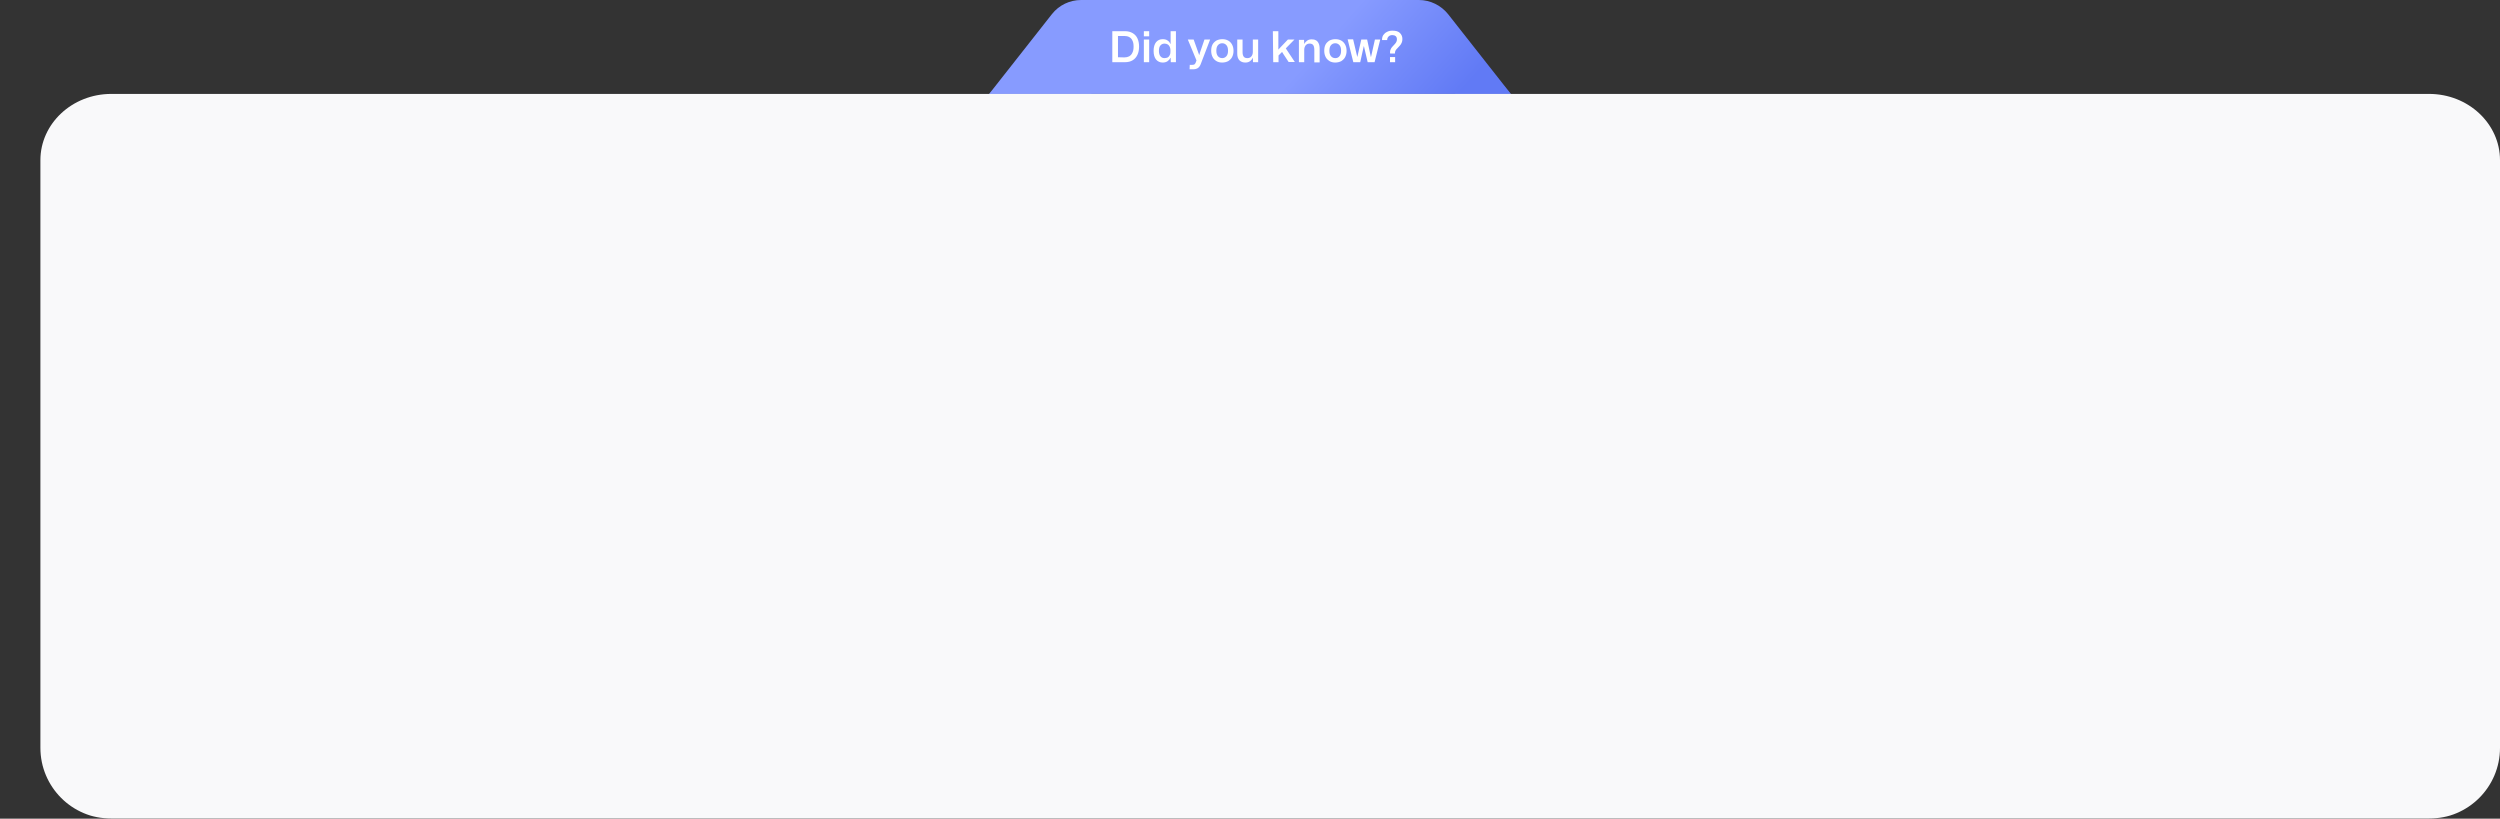 <?xml version="1.0" encoding="utf-8"?>
<!-- Generator: Adobe Illustrator 27.0.0, SVG Export Plug-In . SVG Version: 6.00 Build 0)  -->
<svg version="1.1" id="Layer_1" xmlns="http://www.w3.org/2000/svg" xmlns:xlink="http://www.w3.org/1999/xlink" x="0px" y="0px"
	 viewBox="0 0 1410.8 462" style="enable-background:new 0 0 1410.8 462;" xml:space="preserve">
<rect x="0" y="0" width="1410.8" height="462" fill="#333333" stroke="none"/>
<style type="text/css">
	.st0{fill:#6A6E85;}
	.st1{fill:url(#SVGID_1_);}
	.st2{fill:#FFFFFF;}
	.st3{clip-path:url(#SVGID_00000182502172083456058570000003945502833344319908_);}
	.st4{fill:#F9F9FA;}
</style>
<g>
	<path class="st0" d="M614.8,0.1l2.1,106.7L558.2,53L614.8,0.1L614.8,0.1z"/>
	<path class="st0" d="M797.3,105.6l34.6-76.4L852.6,53L797.3,105.6z"/>
	<g>
		
			<linearGradient id="SVGID_1_" gradientUnits="userSpaceOnUse" x1="684.255" y1="199.069" x2="608.495" y2="202.969" gradientTransform="matrix(0.707 0.707 -0.707 0.707 430.721 -516.609)">
			<stop  offset="0" style="stop-color:#617AF5"/>
			<stop  offset="1" style="stop-color:#879BFF"/>
		</linearGradient>
		<path class="st1" d="M593.6,8c4-5.1,10.1-8,16.5-8l190.6,0c6.4,0,12.5,3,16.5,8l35.4,45H558.2L593.6,8z"/>
		<path class="st2" d="M627.7,35.1l7.2,0c1.7,0,3.2-0.4,4.3-1.1c1.2-0.7,2.1-1.8,2.7-3.1c0.6-1.3,0.9-2.8,0.9-4.6
			c0-1.8-0.3-3.3-0.9-4.6c-0.6-1.3-1.5-2.3-2.7-3c-1.2-0.7-2.6-1.1-4.3-1.1l-7.2,0L627.7,35.1L627.7,35.1z M630.9,32.3v-12l3.6,0
			c1,0,2,0.2,2.7,0.6c0.8,0.4,1.4,1,1.8,1.9c0.5,0.9,0.7,2,0.7,3.5c0,1.4-0.2,2.6-0.7,3.5c-0.4,0.9-1,1.5-1.8,2
			c-0.8,0.4-1.7,0.6-2.7,0.6L630.9,32.3z M645.5,20.5l3,0v-2.9l-3,0V20.5L645.5,20.5z M645.5,35.1h3V22.3l-3,0V35.1z M656.1,35.3
			c1,0,1.9-0.2,2.7-0.7c0.7-0.5,1.3-1.1,1.6-1.9l0.2,0l0.1,2.4l2.9,0l0-17.5l-3,0v7.1l-0.2,0c-0.3-0.8-0.8-1.4-1.6-1.9
			c-0.7-0.5-1.6-0.7-2.7-0.7c-1.5,0-2.8,0.6-3.7,1.7c-0.9,1.1-1.4,2.8-1.4,4.9c0,2.2,0.5,3.8,1.4,4.9
			C653.3,34.7,654.6,35.3,656.1,35.3L656.1,35.3z M657.2,32.8c-1,0-1.7-0.3-2.3-1c-0.6-0.7-0.9-1.7-0.9-3.1c0-1.4,0.3-2.5,0.9-3.1
			c0.6-0.7,1.4-1,2.3-1c0.7,0,1.3,0.2,1.8,0.5c0.5,0.3,0.8,0.8,1.1,1.3c0.2,0.5,0.4,1.1,0.4,1.7v1.3c0,0.6-0.1,1.2-0.4,1.7
			c-0.2,0.5-0.6,1-1.1,1.3C658.5,32.6,657.9,32.8,657.2,32.8L657.2,32.8z M671.3,39.1h2c1.1,0,1.9-0.2,2.7-0.7
			c0.7-0.5,1.3-1.3,1.7-2.5l5.2-13.6h-3.2l-2.5,7.3l-0.4,1.4h-0.1l-0.5-1.4l-2.6-7.3h-3.3l4.9,11.8l-0.4,1.1
			c-0.2,0.5-0.4,0.8-0.7,1.1c-0.3,0.2-0.7,0.3-1.3,0.3h-1.4L671.3,39.1L671.3,39.1z M689.7,35.3c1.3,0,2.4-0.3,3.4-0.8
			c0.9-0.6,1.7-1.3,2.2-2.3c0.5-1,0.8-2.1,0.8-3.5c0-1.4-0.3-2.6-0.8-3.5c-0.5-1-1.3-1.8-2.2-2.3c-0.9-0.5-2-0.8-3.3-0.8
			c-1.3,0-2.4,0.3-3.4,0.8c-0.9,0.6-1.7,1.3-2.2,2.3c-0.5,1-0.7,2.1-0.7,3.5c0,1.4,0.3,2.5,0.8,3.5c0.5,1,1.3,1.8,2.2,2.3
			C687.3,35,688.4,35.3,689.7,35.3L689.7,35.3z M689.7,32.8c-1,0-1.8-0.4-2.4-1.1c-0.6-0.7-0.9-1.7-0.9-3.1c0-1.4,0.3-2.4,0.9-3.1
			c0.6-0.7,1.4-1.1,2.4-1.1c1,0,1.8,0.4,2.4,1.1c0.6,0.7,0.9,1.7,0.9,3.1c0,1.4-0.3,2.4-0.9,3.1C691.4,32.5,690.6,32.8,689.7,32.8
			L689.7,32.8z M702.8,35.3c0.9,0,1.8-0.2,2.5-0.7s1.3-1.1,1.6-2h0.1l0.1,2.5h2.9V22.3h-3v7c0,1-0.3,1.9-0.8,2.5
			c-0.6,0.7-1.3,1-2.3,1c-1,0-1.7-0.3-2.1-0.9c-0.4-0.6-0.6-1.4-0.6-2.5v-7.1h-3v7.9c0,1.7,0.4,2.9,1.2,3.8
			C700.3,34.9,701.4,35.3,702.8,35.3L702.8,35.3z M718.5,35.1h3v-3.8l2-2l0.8,1.3l2.9,4.4h3.5l-5.1-7.7l4.9-5h-3.7l-4.3,4.5
			l-1.1,1.2V17.6h-3.1L718.5,35.1L718.5,35.1z M733,35.1h3v-7c0-1,0.3-1.8,0.8-2.5c0.6-0.7,1.3-1,2.3-1c0.9,0,1.6,0.3,2,0.9
			c0.4,0.6,0.6,1.5,0.6,2.7v7h3v-7.7c0-1.3-0.2-2.3-0.6-3.1c-0.4-0.8-0.9-1.4-1.6-1.7c-0.7-0.4-1.5-0.5-2.3-0.5
			c-0.9,0-1.8,0.2-2.5,0.7c-0.7,0.5-1.3,1.1-1.7,2H736l-0.1-2.4H733L733,35.1L733,35.1z M753.5,35.3c1.3,0,2.4-0.3,3.4-0.8
			c0.9-0.6,1.7-1.3,2.2-2.3c0.5-1,0.8-2.1,0.8-3.5c0-1.4-0.3-2.6-0.8-3.5c-0.5-1-1.3-1.8-2.2-2.3c-0.9-0.5-2-0.8-3.3-0.8
			c-1.3,0-2.4,0.3-3.4,0.8c-0.9,0.6-1.7,1.3-2.2,2.3c-0.5,1-0.7,2.1-0.7,3.5c0,1.4,0.3,2.5,0.8,3.5c0.5,1,1.3,1.7,2.2,2.3
			C751.1,35,752.3,35.3,753.5,35.3L753.5,35.3z M753.5,32.8c-1,0-1.8-0.4-2.4-1.1c-0.6-0.7-0.9-1.7-0.9-3.1c0-1.4,0.3-2.4,0.9-3.1
			c0.6-0.7,1.4-1.1,2.4-1.1c1,0,1.8,0.4,2.4,1.1c0.6,0.7,0.9,1.7,0.9,3.1s-0.3,2.4-0.9,3.1C755.3,32.5,754.5,32.8,753.5,32.8
			L753.5,32.8z M763.7,35.1l3.9,0l2-9h0.1l2.1,9l3.9,0l3.2-12.8l-3,0l-2.2,9.8l-0.1,0l-2.1-9.8l-3.3,0L766,32h-0.1l-2.3-9.8l-3.1,0
			L763.7,35.1L763.7,35.1z M784.5,30.2h2.7v-0.3c0-0.5,0.1-1,0.4-1.5c0.3-0.4,0.6-0.9,1.1-1.3c0.4-0.4,0.9-0.9,1.3-1.4
			c0.4-0.5,0.8-1,1-1.6c0.3-0.6,0.4-1.3,0.4-2.1c0-1.4-0.5-2.5-1.4-3.4c-0.9-0.9-2.3-1.3-4.2-1.3c-1.2,0-2.2,0.2-3.1,0.7
			c-0.9,0.4-1.6,1.1-2.1,1.8c-0.5,0.8-0.7,1.7-0.7,2.8l2.9,0c0-0.8,0.3-1.5,0.8-2c0.5-0.5,1.2-0.8,2.1-0.8c0.8,0,1.4,0.2,1.9,0.6
			c0.5,0.4,0.7,1,0.7,1.8c0,0.6-0.1,1.1-0.4,1.6c-0.3,0.5-0.6,0.9-1,1.3c-0.4,0.4-0.8,0.8-1.2,1.3c-0.4,0.4-0.7,0.9-0.9,1.4
			c-0.3,0.5-0.4,1.1-0.4,1.8L784.5,30.2L784.5,30.2z M784.4,35.1l2.9,0v-2.9l-2.9,0V35.1z"/>
	</g>
</g>
<g>
	<defs>
		<path id="SVGID_00000052069155334001841560000017937598538770631070_" d="M62.8,25h1308c22.1,0,40,17.9,40,40v357
			c0,22.1-17.9,40-40,40H62.8c-22.1,0-40-17.9-40-40V65C22.8,42.9,40.7,25,62.8,25z"/>
	</defs>
	<clipPath id="SVGID_00000044865975362022683060000005251177474012629940_">
		<use xlink:href="#SVGID_00000052069155334001841560000017937598538770631070_"  style="overflow:visible;"/>
	</clipPath>
	<g style="clip-path:url(#SVGID_00000044865975362022683060000005251177474012629940_);">
		<path class="st4" d="M62.8,53h1308c22.1,0,40,16.8,40,37.4v334.1c0,20.7-17.9,37.4-40,37.4H62.8c-22.1,0-40-16.8-40-37.4V90.4
			C22.8,69.8,40.7,53,62.8,53z"/>
	</g>
</g>
</svg>
